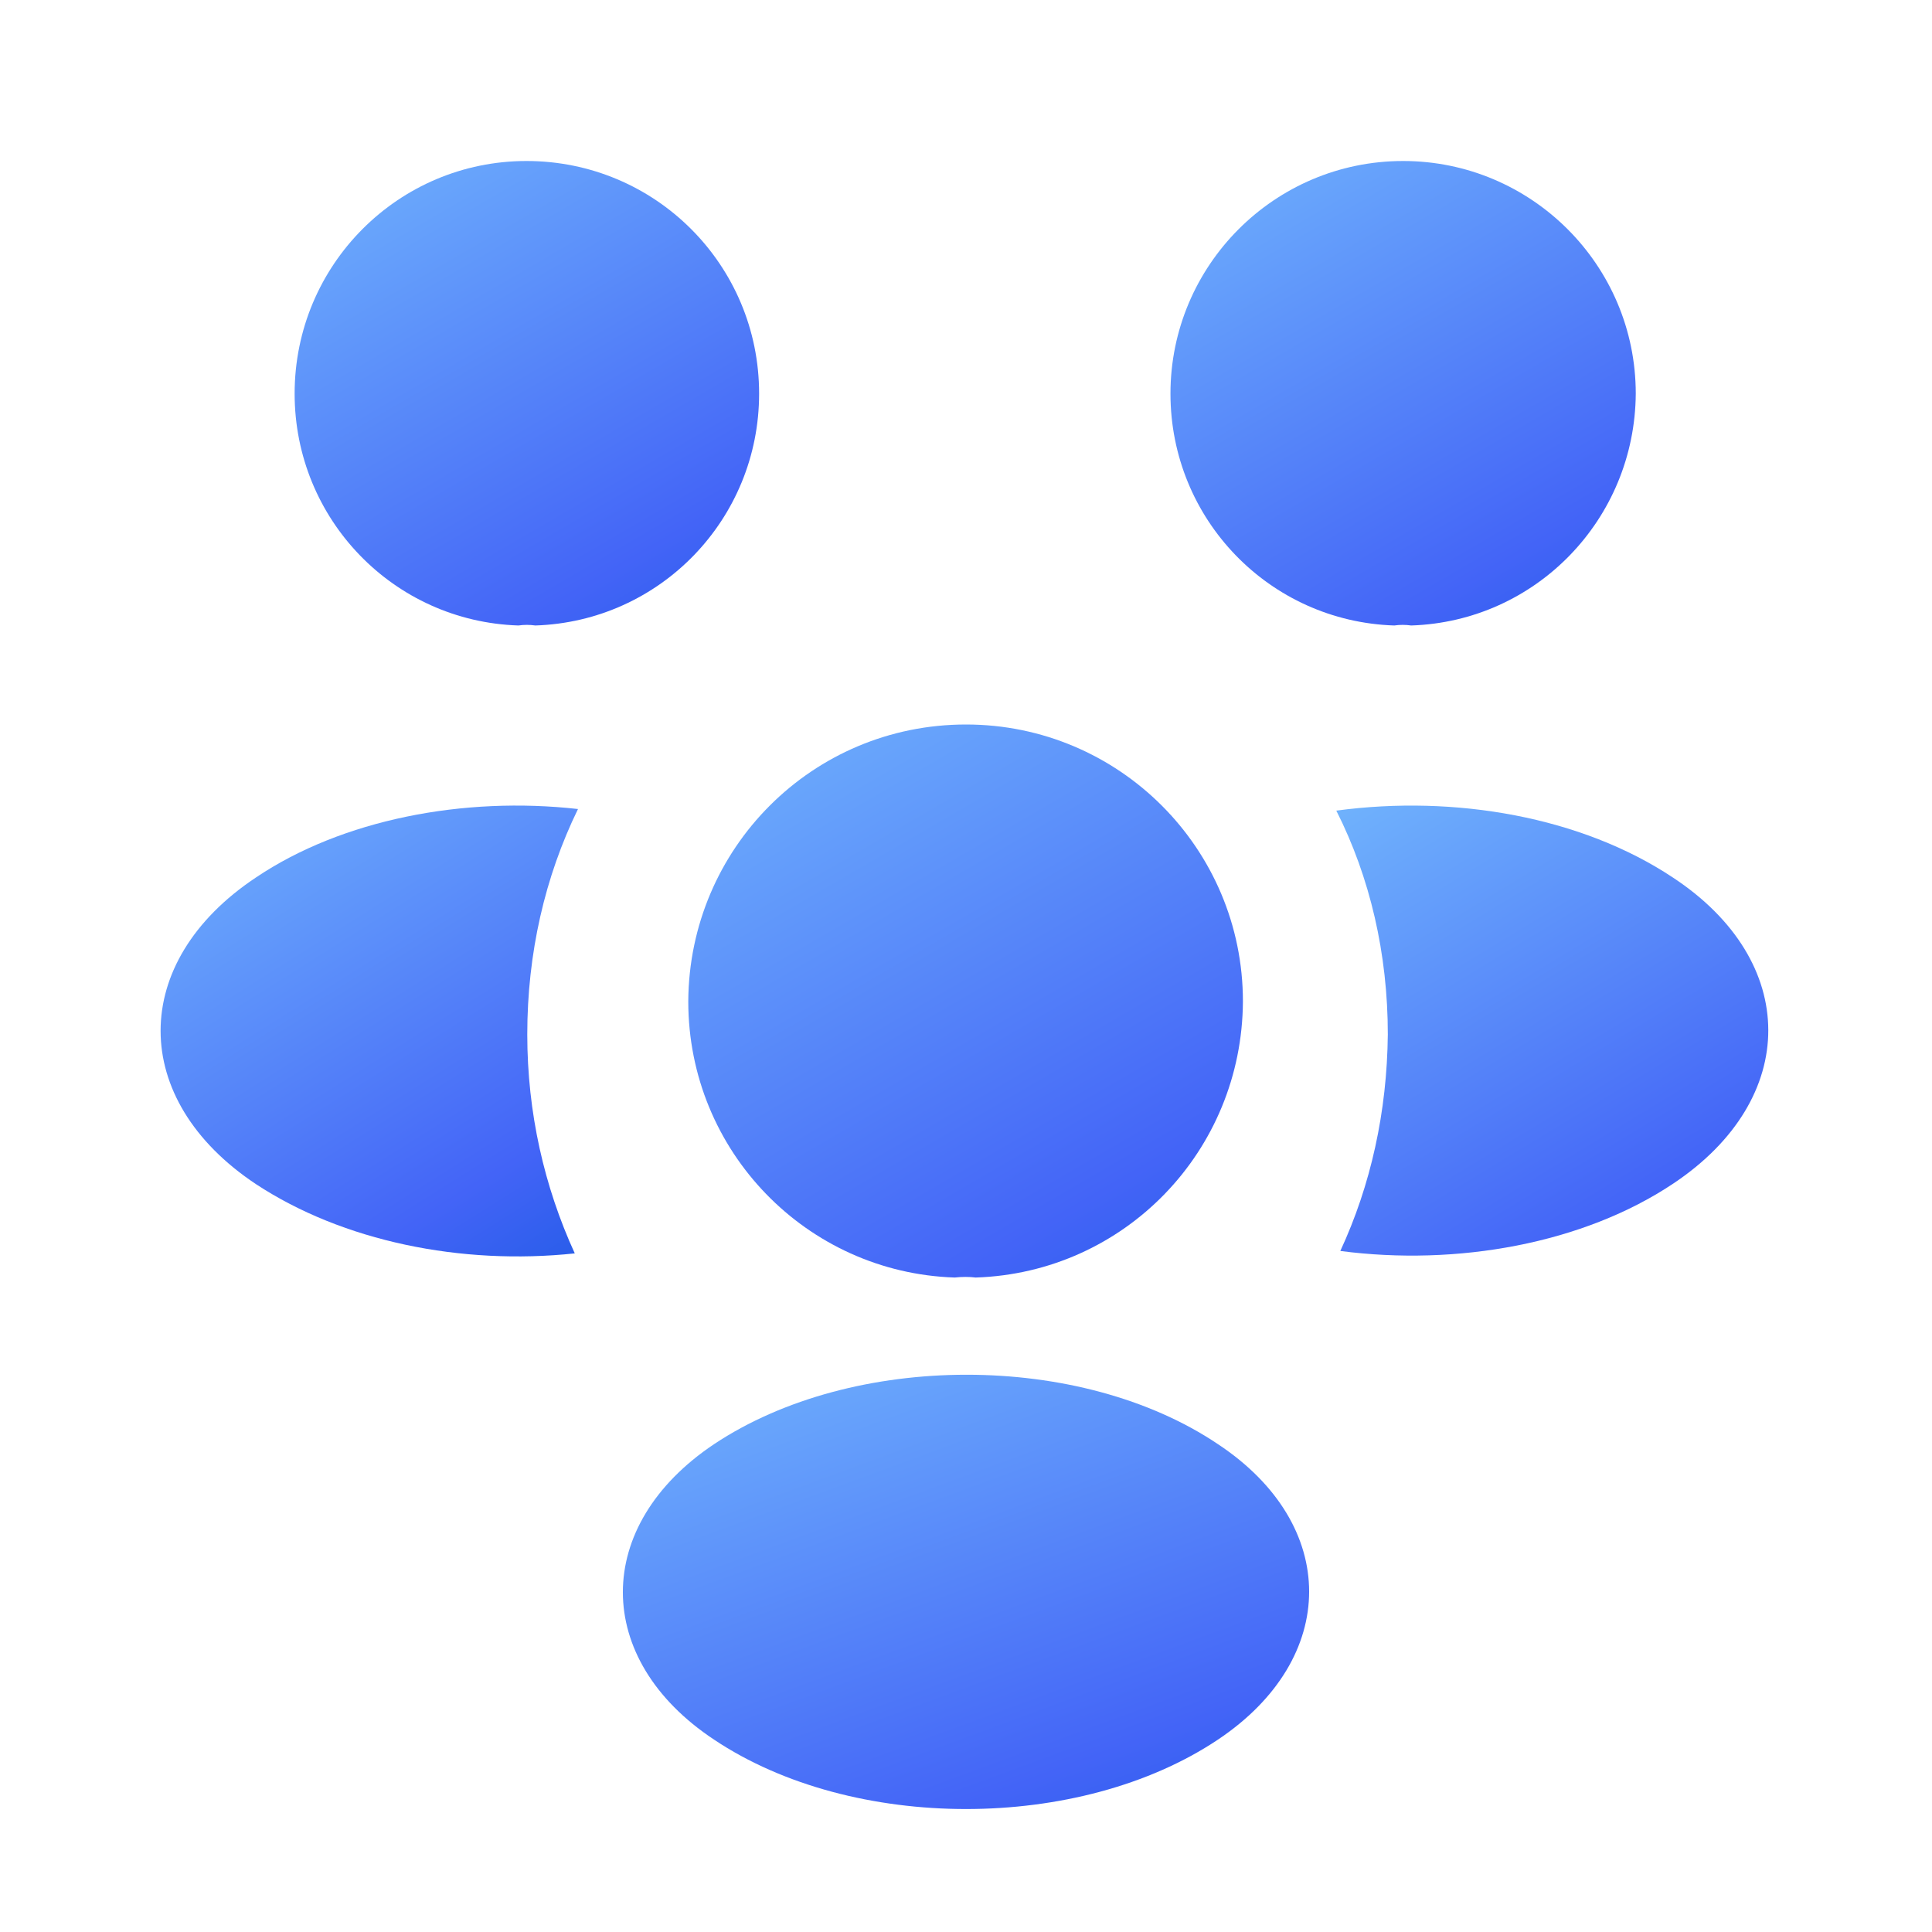 <svg width="24" height="24" viewBox="0 0 24 24" fill="none" xmlns="http://www.w3.org/2000/svg">
<path d="M17.53 7.77C17.46 7.76 17.39 7.76 17.32 7.77C15.77 7.72 14.54 6.45 14.54 4.89C14.54 3.3 15.83 2 17.43 2C19.02 2 20.32 3.29 20.32 4.89C20.31 6.45 19.08 7.72 17.53 7.77Z" fill="url(#paint0_linear_638_4683)"/>
<path d="M20.79 14.7C19.67 15.45 18.1 15.73 16.65 15.54C17.03 14.72 17.23 13.81 17.24 12.85C17.24 11.85 17.02 10.9 16.6 10.07C18.08 9.87 19.65 10.15 20.78 10.9C22.36 11.94 22.36 13.65 20.79 14.7Z" fill="url(#paint1_linear_638_4683)"/>
<path d="M6.44 7.77C6.51 7.76 6.58 7.76 6.65 7.77C8.2 7.72 9.43 6.45 9.43 4.89C9.43 3.29 8.14 2 6.54 2C4.95 2 3.66 3.29 3.66 4.89C3.66 6.45 4.89 7.72 6.44 7.77Z" fill="url(#paint2_linear_638_4683)"/>
<path d="M6.55 12.85C6.55 13.82 6.76 14.74 7.14 15.57C5.73 15.72 4.26 15.42 3.18 14.71C1.6 13.66 1.6 11.95 3.18 10.9C4.25 10.18 5.76 9.89 7.18 10.05C6.77 10.89 6.55 11.84 6.55 12.85Z" fill="url(#paint3_linear_638_4683)"/>
<path d="M12.12 15.87C12.04 15.86 11.95 15.86 11.86 15.87C10.02 15.81 8.55 14.3 8.55 12.44C8.56 10.54 10.09 9 12 9C13.9 9 15.44 10.54 15.44 12.44C15.43 14.3 13.97 15.81 12.12 15.87Z" fill="url(#paint4_linear_638_4683)"/>
<path d="M8.87 17.94C7.36 18.95 7.36 20.61 8.87 21.61C10.59 22.76 13.41 22.76 15.13 21.61C16.64 20.6 16.64 18.94 15.13 17.94C13.42 16.79 10.6 16.79 8.87 17.94Z" fill="url(#paint5_linear_638_4683)"/>
<defs>
<linearGradient id="paint0_linear_638_4683" x1="21.987" y1="9.65" x2="16.843" y2="0.801" gradientUnits="userSpaceOnUse">
<stop stop-color="#0052D4"/>
<stop offset="0.387" stop-color="#4364F7"/>
<stop offset="1" stop-color="#6FB1FC"/>
</linearGradient>
<linearGradient id="paint1_linear_638_4683" x1="23.514" y1="17.419" x2="18.428" y2="9.034" gradientUnits="userSpaceOnUse">
<stop stop-color="#0052D4"/>
<stop offset="0.387" stop-color="#4364F7"/>
<stop offset="1" stop-color="#6FB1FC"/>
</linearGradient>
<linearGradient id="paint2_linear_638_4683" x1="11.095" y1="9.65" x2="5.946" y2="0.808" gradientUnits="userSpaceOnUse">
<stop stop-color="#0052D4"/>
<stop offset="0.387" stop-color="#4364F7"/>
<stop offset="1" stop-color="#6FB1FC"/>
</linearGradient>
<linearGradient id="paint3_linear_638_4683" x1="8.676" y1="17.433" x2="3.497" y2="9.198" gradientUnits="userSpaceOnUse">
<stop stop-color="#0052D4"/>
<stop offset="0.387" stop-color="#4364F7"/>
<stop offset="1" stop-color="#6FB1FC"/>
</linearGradient>
<linearGradient id="paint4_linear_638_4683" x1="17.427" y1="18.109" x2="11.306" y2="7.566" gradientUnits="userSpaceOnUse">
<stop stop-color="#0052D4"/>
<stop offset="0.387" stop-color="#4364F7"/>
<stop offset="1" stop-color="#6FB1FC"/>
</linearGradient>
<linearGradient id="paint5_linear_638_4683" x1="18.722" y1="24.231" x2="15.13" y2="14.484" gradientUnits="userSpaceOnUse">
<stop stop-color="#0052D4"/>
<stop offset="0.387" stop-color="#4364F7"/>
<stop offset="1" stop-color="#6FB1FC"/>
</linearGradient>
</defs>
</svg>
